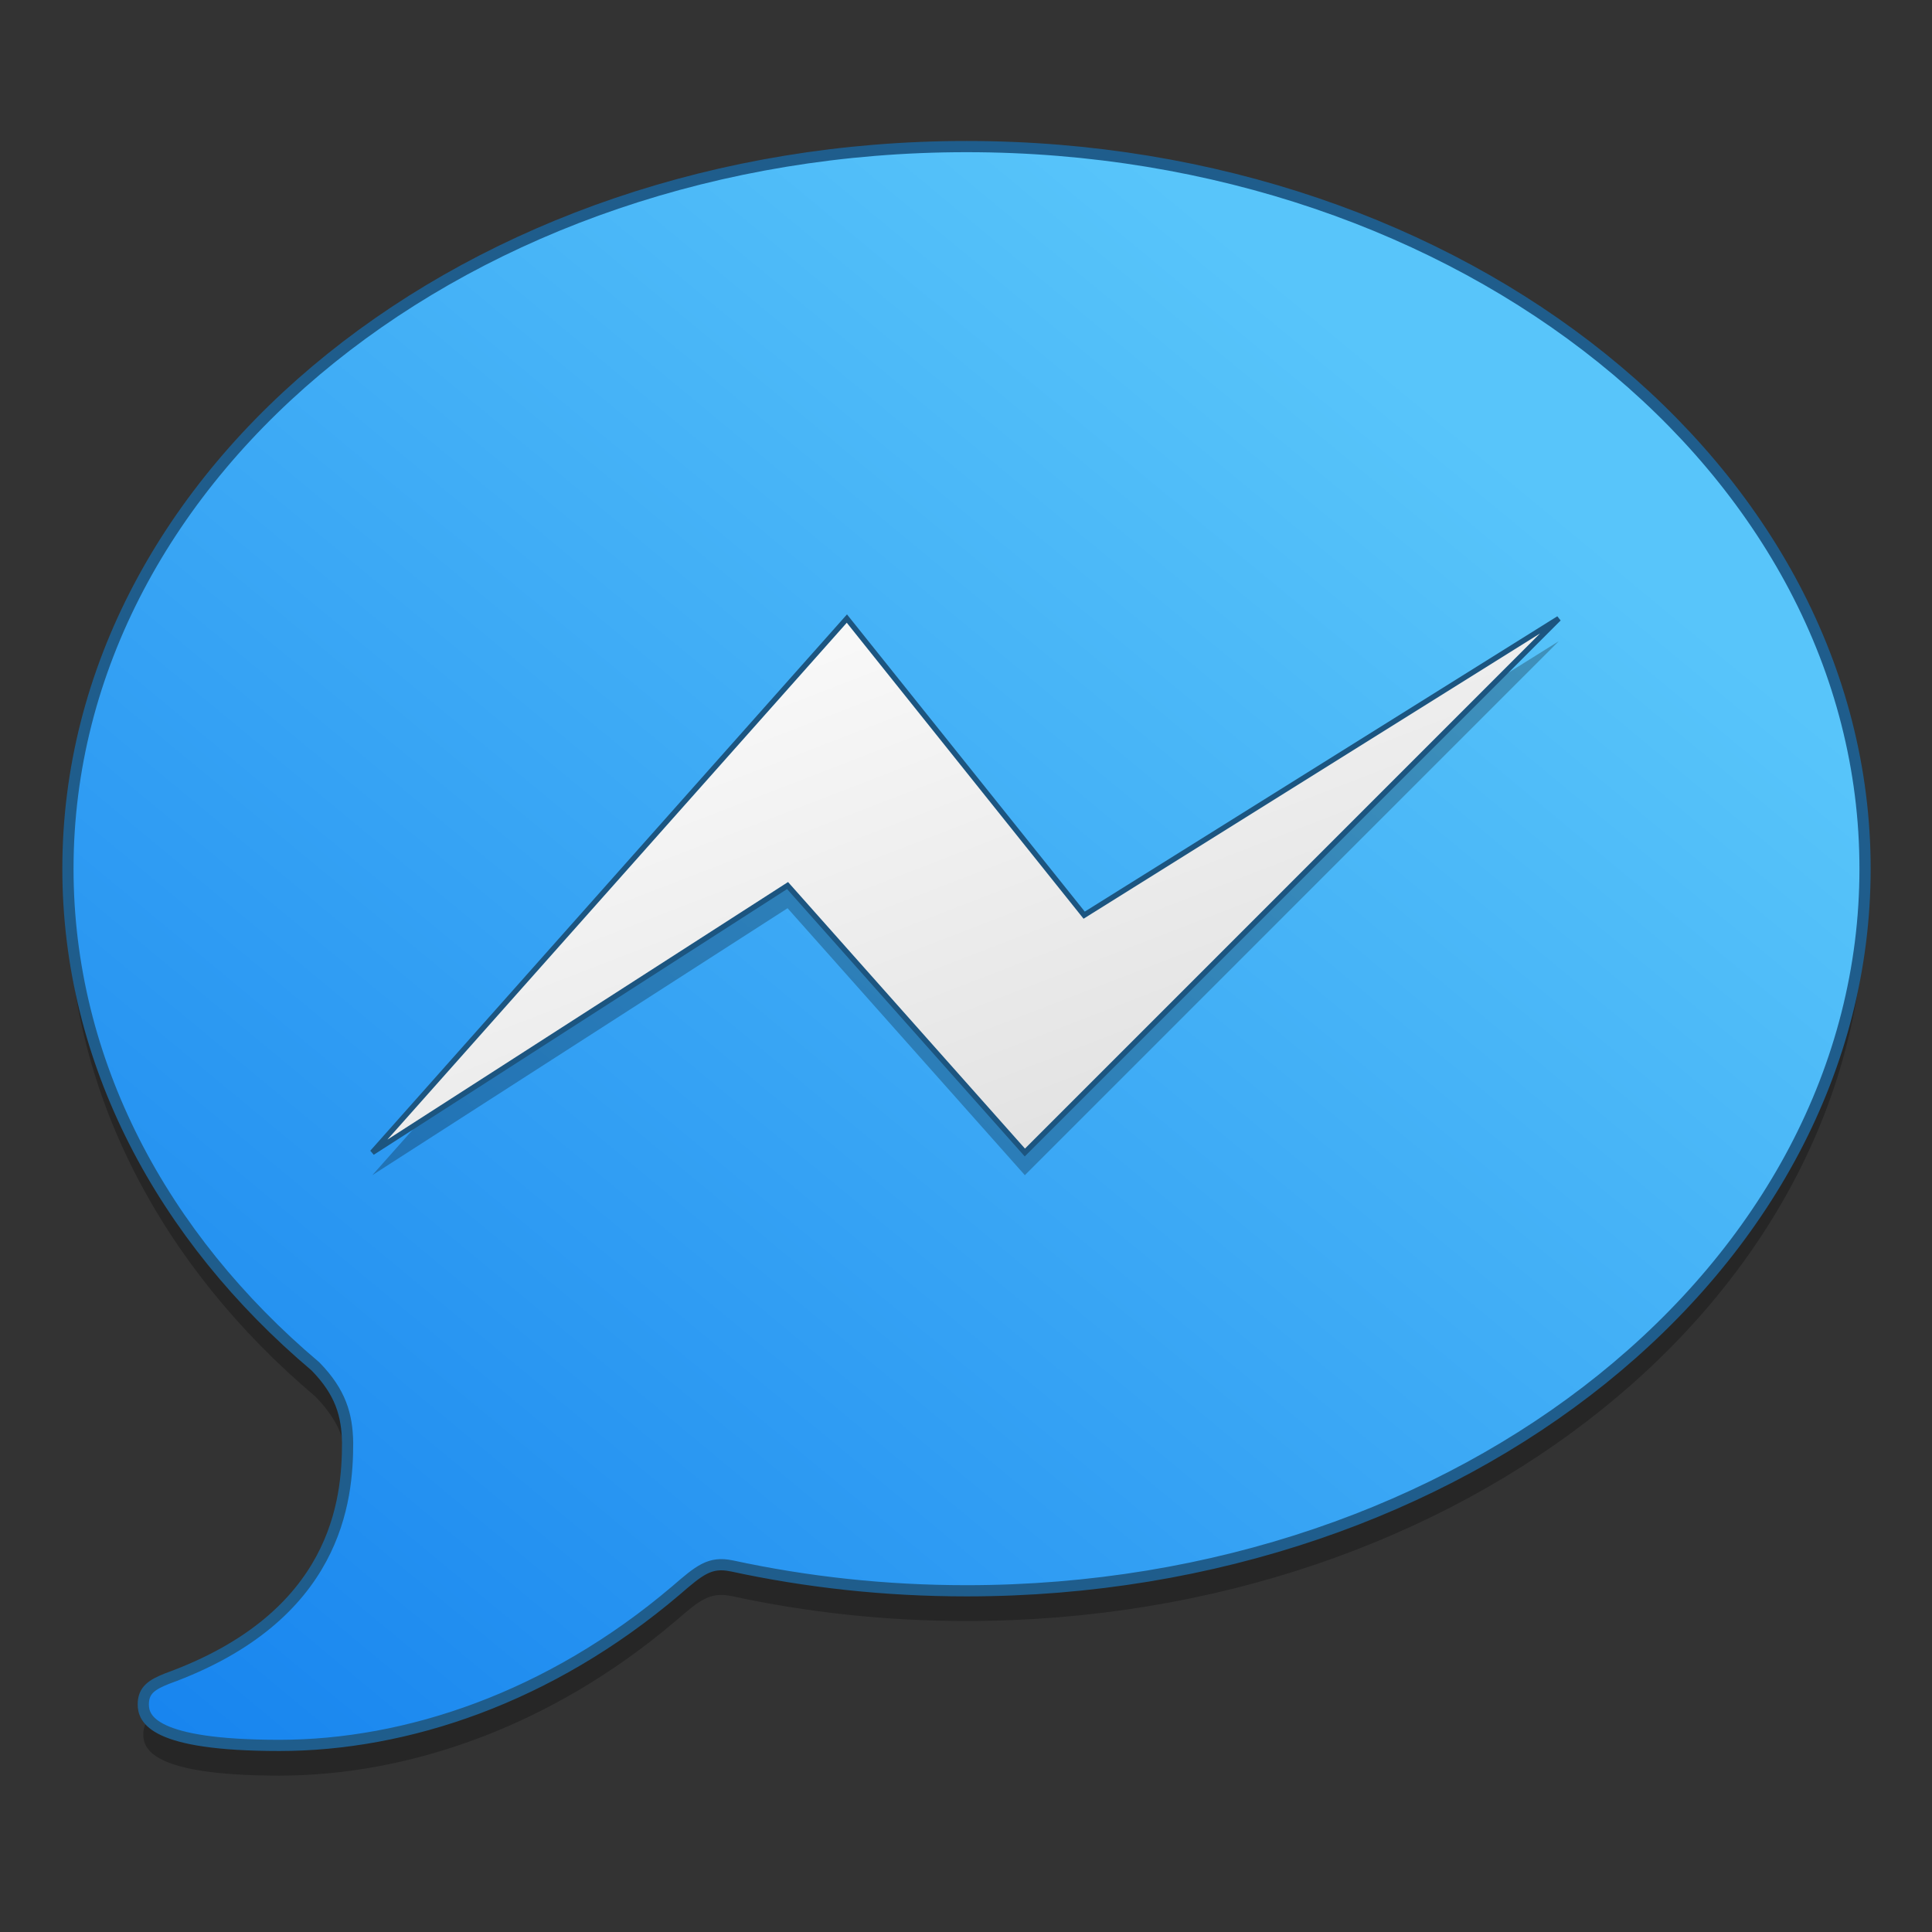 <?xml version="1.0" encoding="UTF-8" standalone="no"?>
<!-- Created with Inkscape (http://www.inkscape.org/) -->

<svg
   xmlns:osb="http://www.openswatchbook.org/uri/2009/osb"
   xmlns:dc="http://purl.org/dc/elements/1.1/"
   xmlns:cc="http://creativecommons.org/ns#"
   xmlns:rdf="http://www.w3.org/1999/02/22-rdf-syntax-ns#"
   xmlns:svg="http://www.w3.org/2000/svg"
   xmlns="http://www.w3.org/2000/svg"
   xmlns:xlink="http://www.w3.org/1999/xlink"
   xmlns:sodipodi="http://sodipodi.sourceforge.net/DTD/sodipodi-0.dtd"
   xmlns:inkscape="http://www.inkscape.org/namespaces/inkscape"
   width="128"
   height="128"
   viewBox="0 0 33.867 33.867"
   version="1.1"
   id="svg8"
   inkscape:version="0.92.2 5c3e80d, 2017-08-06"
   sodipodi:docname="messengerfordesktop.svg">
  <rect x="0" y="0" width="33.867" height="33.867" fill="#333333" stroke="none"/>
  <defs
     id="defs2">
    <linearGradient
       id="linearGradient5048">
      <stop
         id="stop5044"
         style="stop-color:#0e7bed;stop-opacity:1"
         offset="0" />
      <stop
         id="stop5046"
         style="stop-color:#58c5fa;stop-opacity:1"
         offset="1" />
    </linearGradient>
    <linearGradient
       osb:paint="solid"
       id="linearGradient6987">
      <stop
         id="stop6985"
         offset="0"
         style="stop-color:#77d2fb;stop-opacity:1;" />
    </linearGradient>
    <linearGradient
       gradientUnits="userSpaceOnUse"
       y2="168.426"
       x2="-158.21"
       y1="-379.945"
       x1="-612.402"
       id="linearGradient5042"
       xlink:href="#linearGradient5048"
       inkscape:collect="always" />
    <linearGradient
       inkscape:collect="always"
       xlink:href="#linearGradient5048"
       id="linearGradient1280"
       gradientUnits="userSpaceOnUse"
       x1="-612.402"
       y1="-379.945"
       x2="-158.21"
       y2="168.426" />
    <linearGradient
       id="linearGradient4342"
       inkscape:collect="always">
      <stop
         id="stop4338"
         offset="0"
         style="stop-color:#f8f8f8;stop-opacity:1" />
      <stop
         id="stop4340"
         offset="1"
         style="stop-color:#d8d8d8;stop-opacity:1" />
    </linearGradient>
    <linearGradient
       inkscape:collect="always"
       xlink:href="#linearGradient4342"
       id="linearGradient1866"
       x1="-38.538"
       y1="127.512"
       x2="-18.403"
       y2="179.612"
       gradientUnits="userSpaceOnUse"
       gradientTransform="matrix(0.265,0,0,0.265,24.943,240.363)" />
  </defs>
  <sodipodi:namedview
     id="base"
     pagecolor="#ffffff"
     bordercolor="#666666"
     borderopacity="1.0"
     inkscape:pageopacity="0.0"
     inkscape:pageshadow="2"
     inkscape:zoom="1.979899"
     inkscape:cx="-9.252249"
     inkscape:cy="52.36197"
     inkscape:document-units="mm"
     inkscape:current-layer="layer1"
     showgrid="false"
     inkscape:window-width="1600"
     inkscape:window-height="803"
     inkscape:window-x="0"
     inkscape:window-y="0"
     inkscape:window-maximized="1"
     units="px" />
  <g
     inkscape:label="Layer 1"
     inkscape:groupmode="layer"
     id="layer1"
     transform="translate(0,-263.133)">
    <g
       id="g842"
       transform="matrix(0.946,0,0,0.946,0.906,15.039)">
      <g
         id="g1293"
         transform="matrix(0.055,0,0,-0.055,33.602,278.913)"
         style="opacity:0.25;fill:#000000;fill-opacity:1;stroke-width:3.775">
        <path
           d="m 0,0 c 0,-134.36 -135.54,-243.28 -302.74,-243.28 -27.31,0 -53.77,2.91 -78.94,8.36 -0.02,0.01 -0.03,0.01 -0.05,0.01 -0.06,0.01 -0.12,0.02 -0.19,0.03 -7.33,1.52 -10.83,-1.49 -18.83,-8.4 -42.5,-36.08 -90.67,-52.09 -133.5,-52.09 -42.83,0 -45.83,9 -45.83,13.83 0,4.84 3,6.67 8,8.67 57.5,20.83 60.833,60.323 60.833,79.493 -0.167,9.333 -2.334,16.997 -10.833,25.697 -51.67,43.64 -83.39,102.69 -83.39,167.68 0,134.37 135.54,243.29 302.73,243.29 C -135.54,243.29 0,134.37 0,0"
           style="fill:#000000;fill-opacity:1;fill-rule:nonzero;stroke:none;stroke-width:3.775"
           id="path1291"
           inkscape:connector-curvature="0" />
      </g>
      <g
         style="fill:url(#linearGradient5042);fill-opacity:1;stroke:#1f5d8c;stroke-width:3.775;stroke-opacity:1"
         transform="matrix(0.055,0,0,-0.055,33.602,278.353)"
         id="g4996">
        <path
           inkscape:connector-curvature="0"
           id="path4998"
           style="fill:url(#linearGradient1280);fill-opacity:1;fill-rule:nonzero;stroke:#1f5d8c;stroke-width:3.775;stroke-opacity:1"
           d="m 0,0 c 0,-134.36 -135.54,-243.28 -302.74,-243.28 -27.31,0 -53.77,2.91 -78.94,8.36 -0.02,0.01 -0.03,0.01 -0.05,0.01 -0.06,0.01 -0.12,0.02 -0.19,0.03 -7.33,1.52 -10.83,-1.49 -18.83,-8.4 -42.5,-36.08 -90.67,-52.09 -133.5,-52.09 -42.83,0 -45.83,9 -45.83,13.83 0,4.84 3,6.67 8,8.67 57.5,20.83 60.833,60.323 60.833,79.493 -0.167,9.333 -2.334,16.997 -10.833,25.697 -51.67,43.64 -83.39,102.69 -83.39,167.68 0,134.37 135.54,243.29 302.73,243.29 C -135.54,243.29 0,134.37 0,0" />
      </g>
      <path
         inkscape:connector-curvature="0"
         style="opacity:0.25;fill:#000000;stroke-width:2.075"
         d="m 18.033,284.032 -4.397,-4.947 -7.695,4.947 8.794,-9.894 4.397,5.496 8.794,-5.496 z"
         id="path1289" />
      <path
         id="path8"
         d="m 18.033,283.612 -4.397,-4.947 -7.695,4.947 8.794,-9.894 4.397,5.496 8.794,-5.496 z"
         style="fill:url(#linearGradient1866);fill-opacity:1;stroke:#1c5580;stroke-width:0.1;stroke-miterlimit:4;stroke-dasharray:none;stroke-opacity:1"
         inkscape:connector-curvature="0" />
    </g>
  </g>
</svg>
